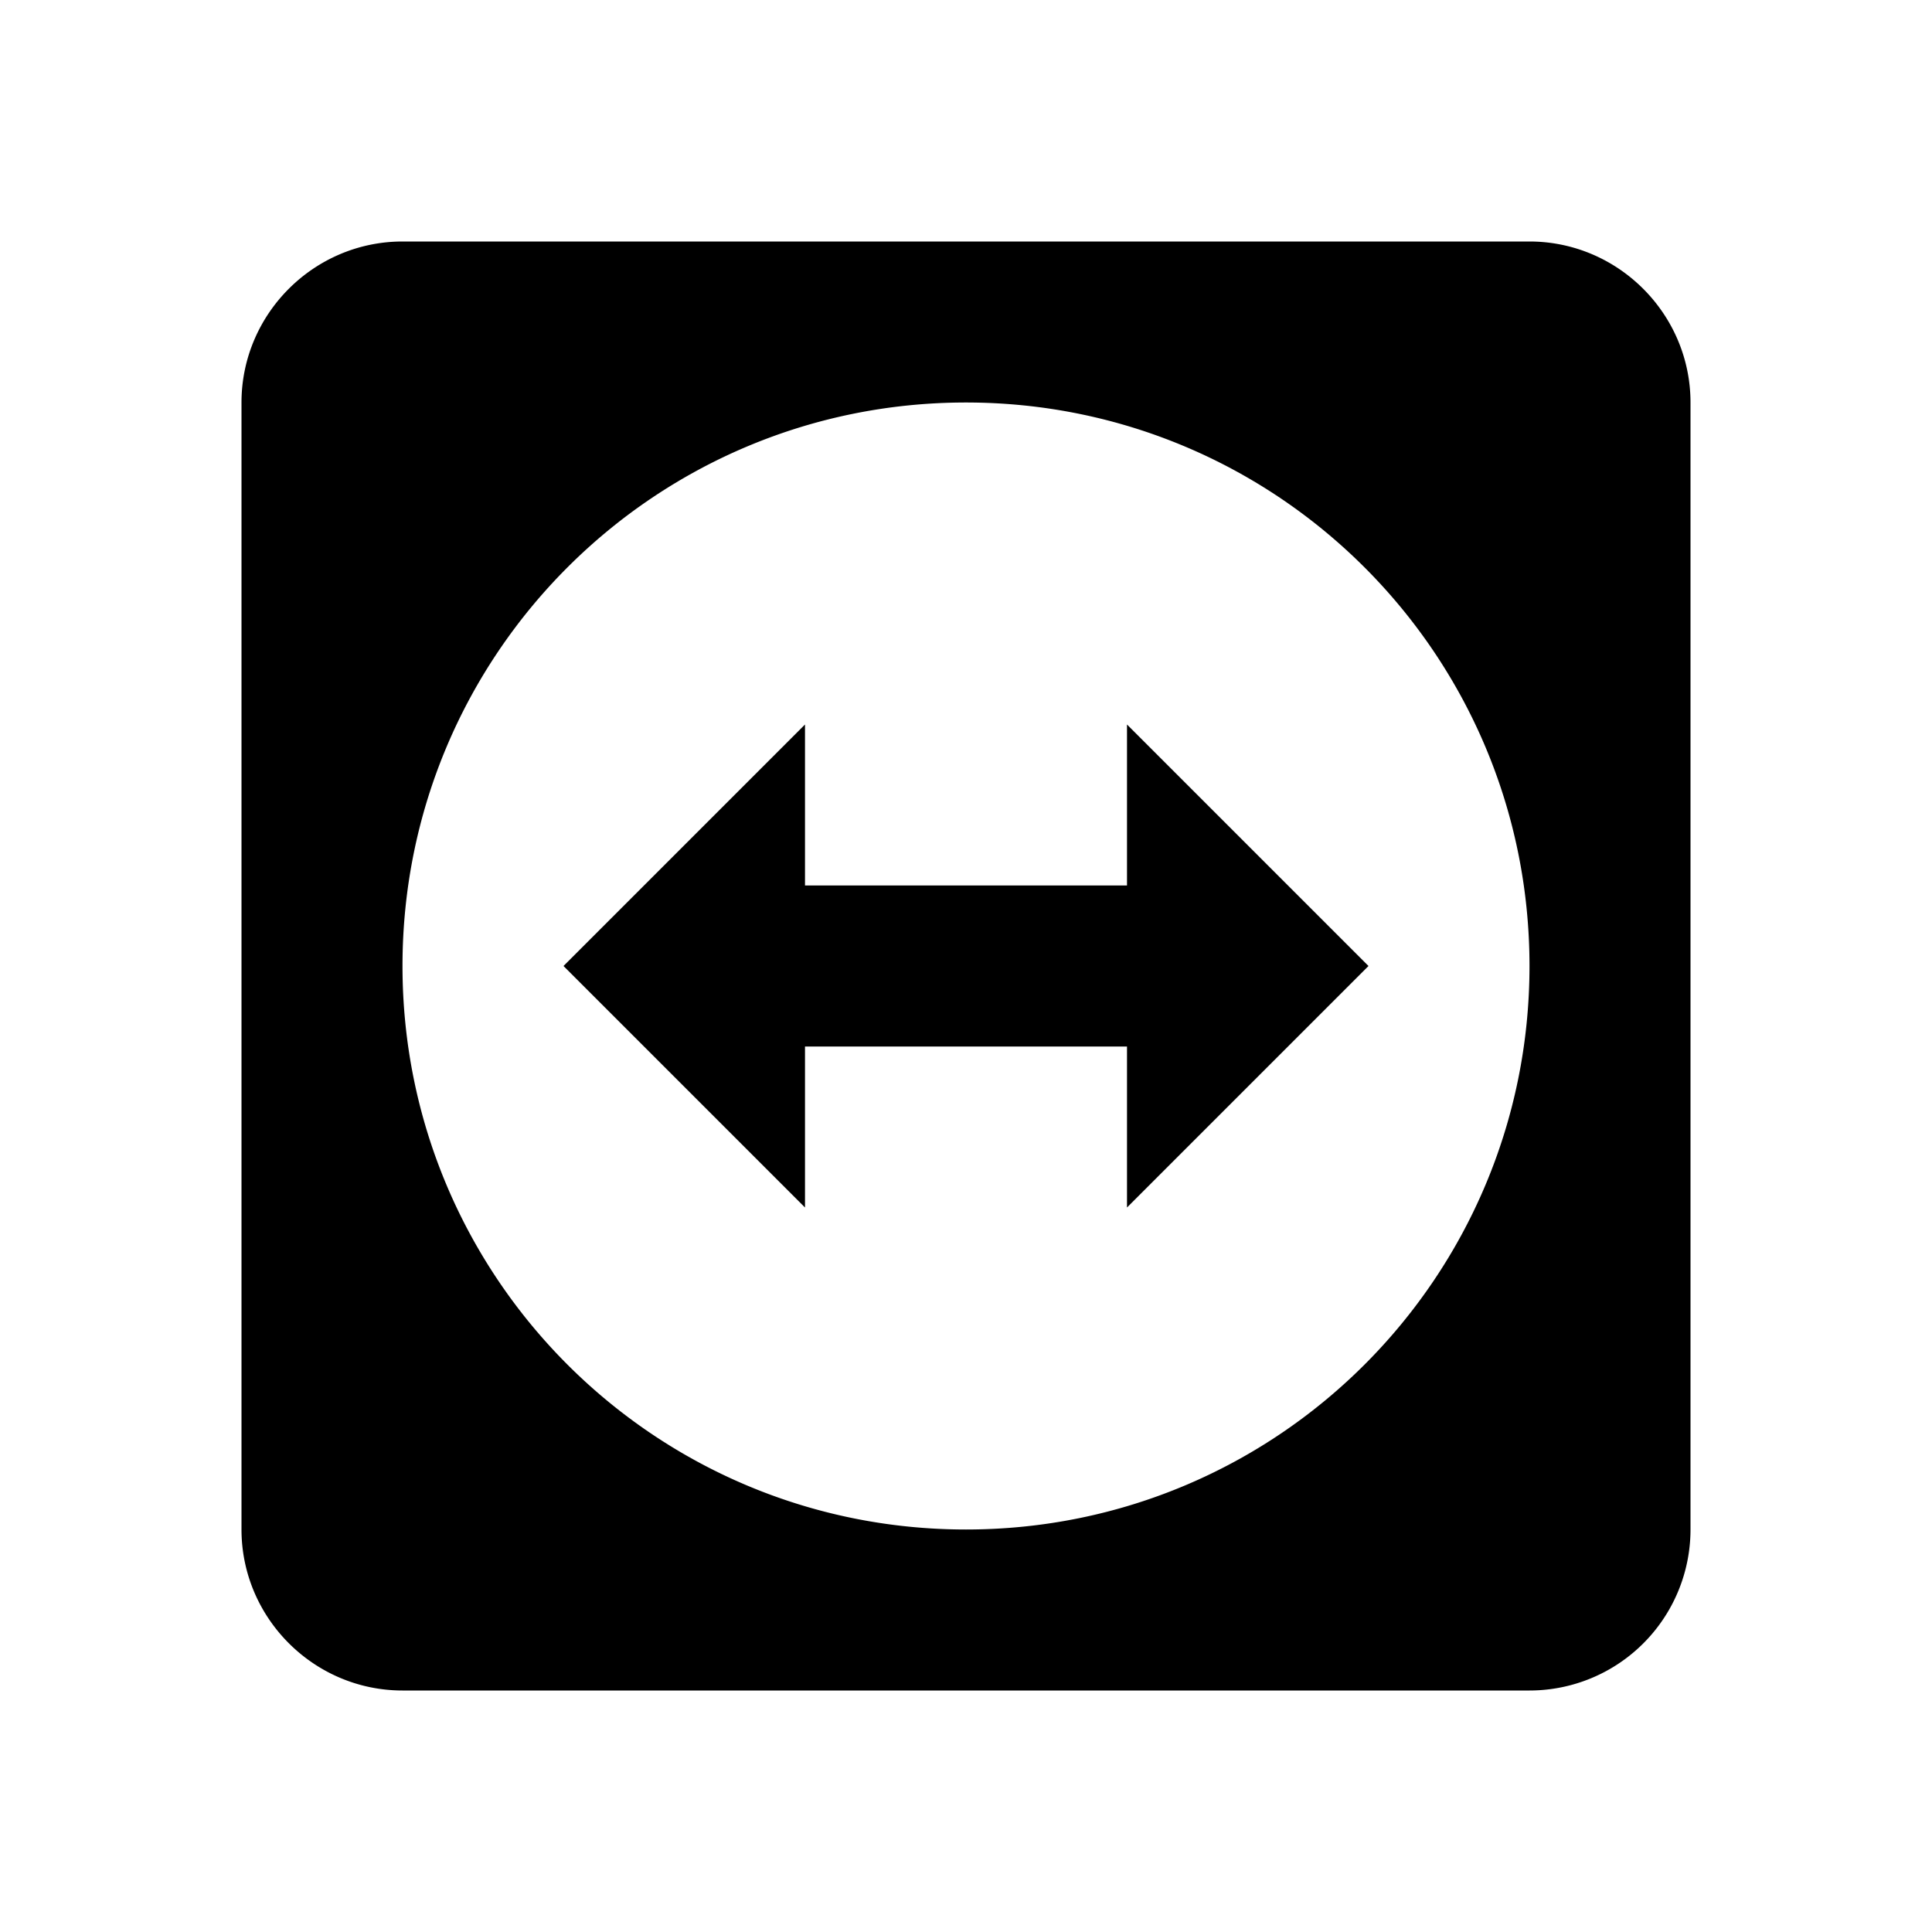 <svg xmlns="http://www.w3.org/2000/svg" viewBox="0 0 24 24"><path d="M19 3c1.1 0 2 .9 2 2v14a2 2 0 0 1-2 2H5c-1.1 0-2-.9-2-2V5c0-1.1.9-2 2-2h14m-7 2c-3.87 0-7 3.13-7 7s3.13 7 7 7 7-3.13 7-7-3.13-7-7-7m-5 7l3-3v2h4V9l3 3-3 3v-2h-4v2l-3-3z"/></svg>
